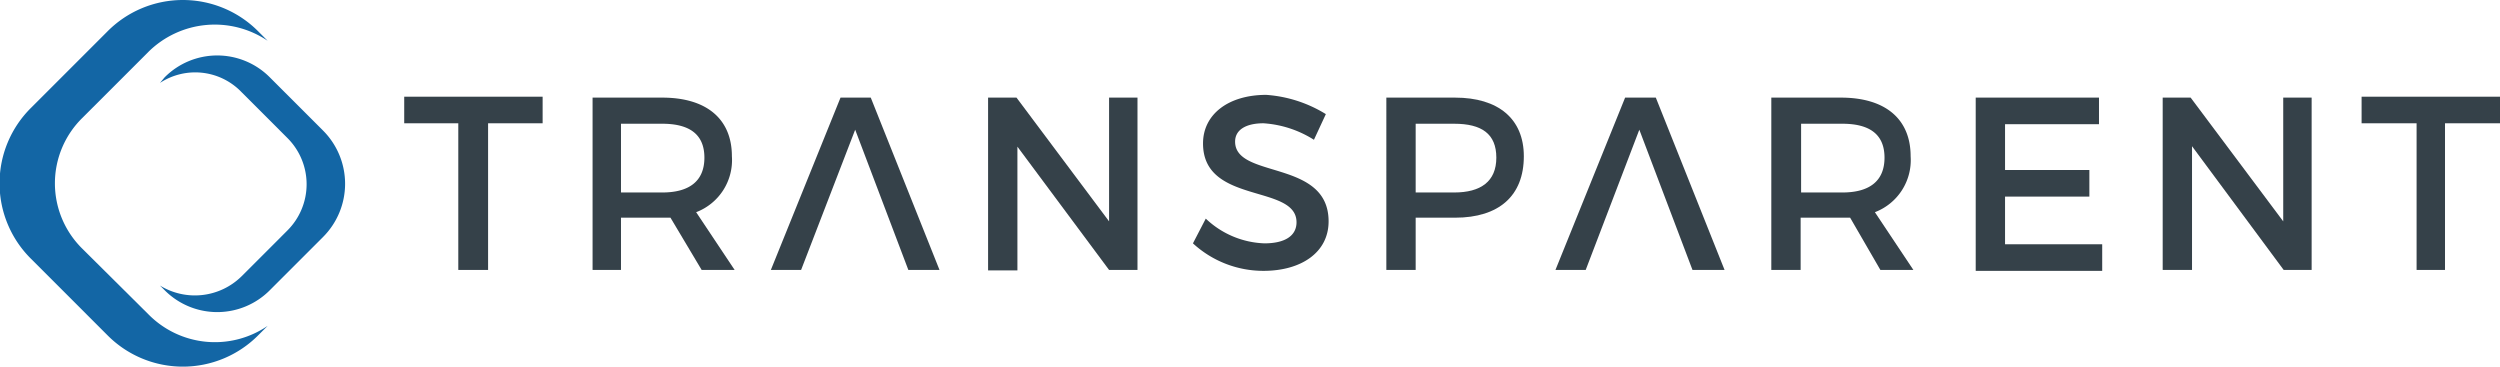 <svg id="Layer_1" data-name="Layer 1" xmlns="http://www.w3.org/2000/svg" viewBox="0 0 272.75 40">
  <defs>
    <style>
      .cls-1 {
        fill: #354149;
      }

      .cls-2 {
        fill: #1366a5;
      }
    </style>
  </defs>
  <title>logo-mobile</title>
  <g>
    <path class="cls-1" d="M53.25,13.45v16H50v-16h-5.9v-2.9h15.1v2.9h-6Z"/>
    <path class="cls-1" d="M73.15,23.75h-5.4v5.7h-3.1V10.65h7.6c4.8,0,7.6,2.3,7.6,6.4a6.08,6.08,0,0,1-3.9,6.1l4.2,6.3h-3.6ZM72.25,21c2.9,0,4.6-1.2,4.6-3.8s-1.7-3.7-4.6-3.7h-4.5V21h4.5Z"/>
    <path class="cls-1" d="M95,10.65l7.5,18.8h-3.4l-5.8-15.3-5.9,15.3h-3.3l7.6-18.8H95Z"/>
    <path class="cls-1" d="M121,29.45L111,16v13.5h-3.2V10.65h3.1L121,24.15V10.65h3.1v18.8H121Z"/>
    <path class="cls-1" d="M144.65,12.45l-1.3,2.8a11.71,11.71,0,0,0-5.5-1.8c-1.9,0-3.1.7-3.1,2,0,4.1,10.2,1.9,10.2,8.7,0,3.4-3,5.4-7.1,5.4a11.34,11.34,0,0,1-7.7-3l1.4-2.7a9.76,9.76,0,0,0,6.4,2.7c2.2,0,3.5-.8,3.5-2.3,0-4.2-10.2-1.9-10.2-8.6,0-3.2,2.8-5.3,6.9-5.3A14.27,14.27,0,0,1,144.65,12.45Z"/>
    <path class="cls-1" d="M158.75,10.65c4.7,0,7.5,2.3,7.5,6.4,0,4.3-2.7,6.7-7.5,6.7h-4.3v5.7h-3.2V10.65h7.5ZM154.45,21h4.2c2.9,0,4.6-1.2,4.6-3.8s-1.6-3.7-4.6-3.7h-4.2V21Z"/>
    <path class="cls-1" d="M180.65,10.65l7.5,18.8h-3.5l-5.8-15.3L173,29.45h-3.3l7.6-18.8h3.4Z"/>
    <path class="cls-1" d="M201.85,23.75h-5.4v5.7h-3.2V10.65h7.6c4.8,0,7.6,2.3,7.6,6.4a6.08,6.08,0,0,1-3.9,6.1l4.2,6.3h-3.6ZM201,21c2.9,0,4.6-1.2,4.6-3.8s-1.7-3.7-4.6-3.7h-4.5V21H201Z"/>
    <path class="cls-1" d="M218.75,13.45v5.1h9.2v2.9h-9.2v5.2h10.6v2.9h-13.8V10.65H229v2.9h-10.3v-0.1Z"/>
    <path class="cls-1" d="M249.15,29.45l-10-13.5v13.5h-3.2V10.65H239l10.1,13.5V10.65h3.1v18.8h-3.1Z"/>
    <path class="cls-1" d="M266.75,13.45v16h-3.1v-16h-6v-2.9h15.1v2.9h-6Z"/>
  </g>
  <g>
    <path class="cls-2" d="M16.25,34.35L9,27.15a10,10,0,0,1,0-14.3l7.2-7.2a10.3,10.3,0,0,1,13-1.2l-1-1a11.59,11.59,0,0,0-16.5,0l-8.3,8.3a11.59,11.59,0,0,0,0,16.5l8.3,8.3a11.59,11.59,0,0,0,16.5,0l1-1A10.18,10.18,0,0,1,16.25,34.35Z"/>
    <path class="cls-2" d="M35.25,14.25l-5.8-5.8a8.09,8.09,0,0,0-11.5,0l-0.5.6a7,7,0,0,1,8.9,1l5,5a7.12,7.12,0,0,1,0,10.1l-5,5a7.26,7.26,0,0,1-8.9,1l0.5,0.5a8.09,8.09,0,0,0,11.5,0l5.8-5.8A8.21,8.21,0,0,0,35.25,14.25Z"/>
  </g>
</svg>
